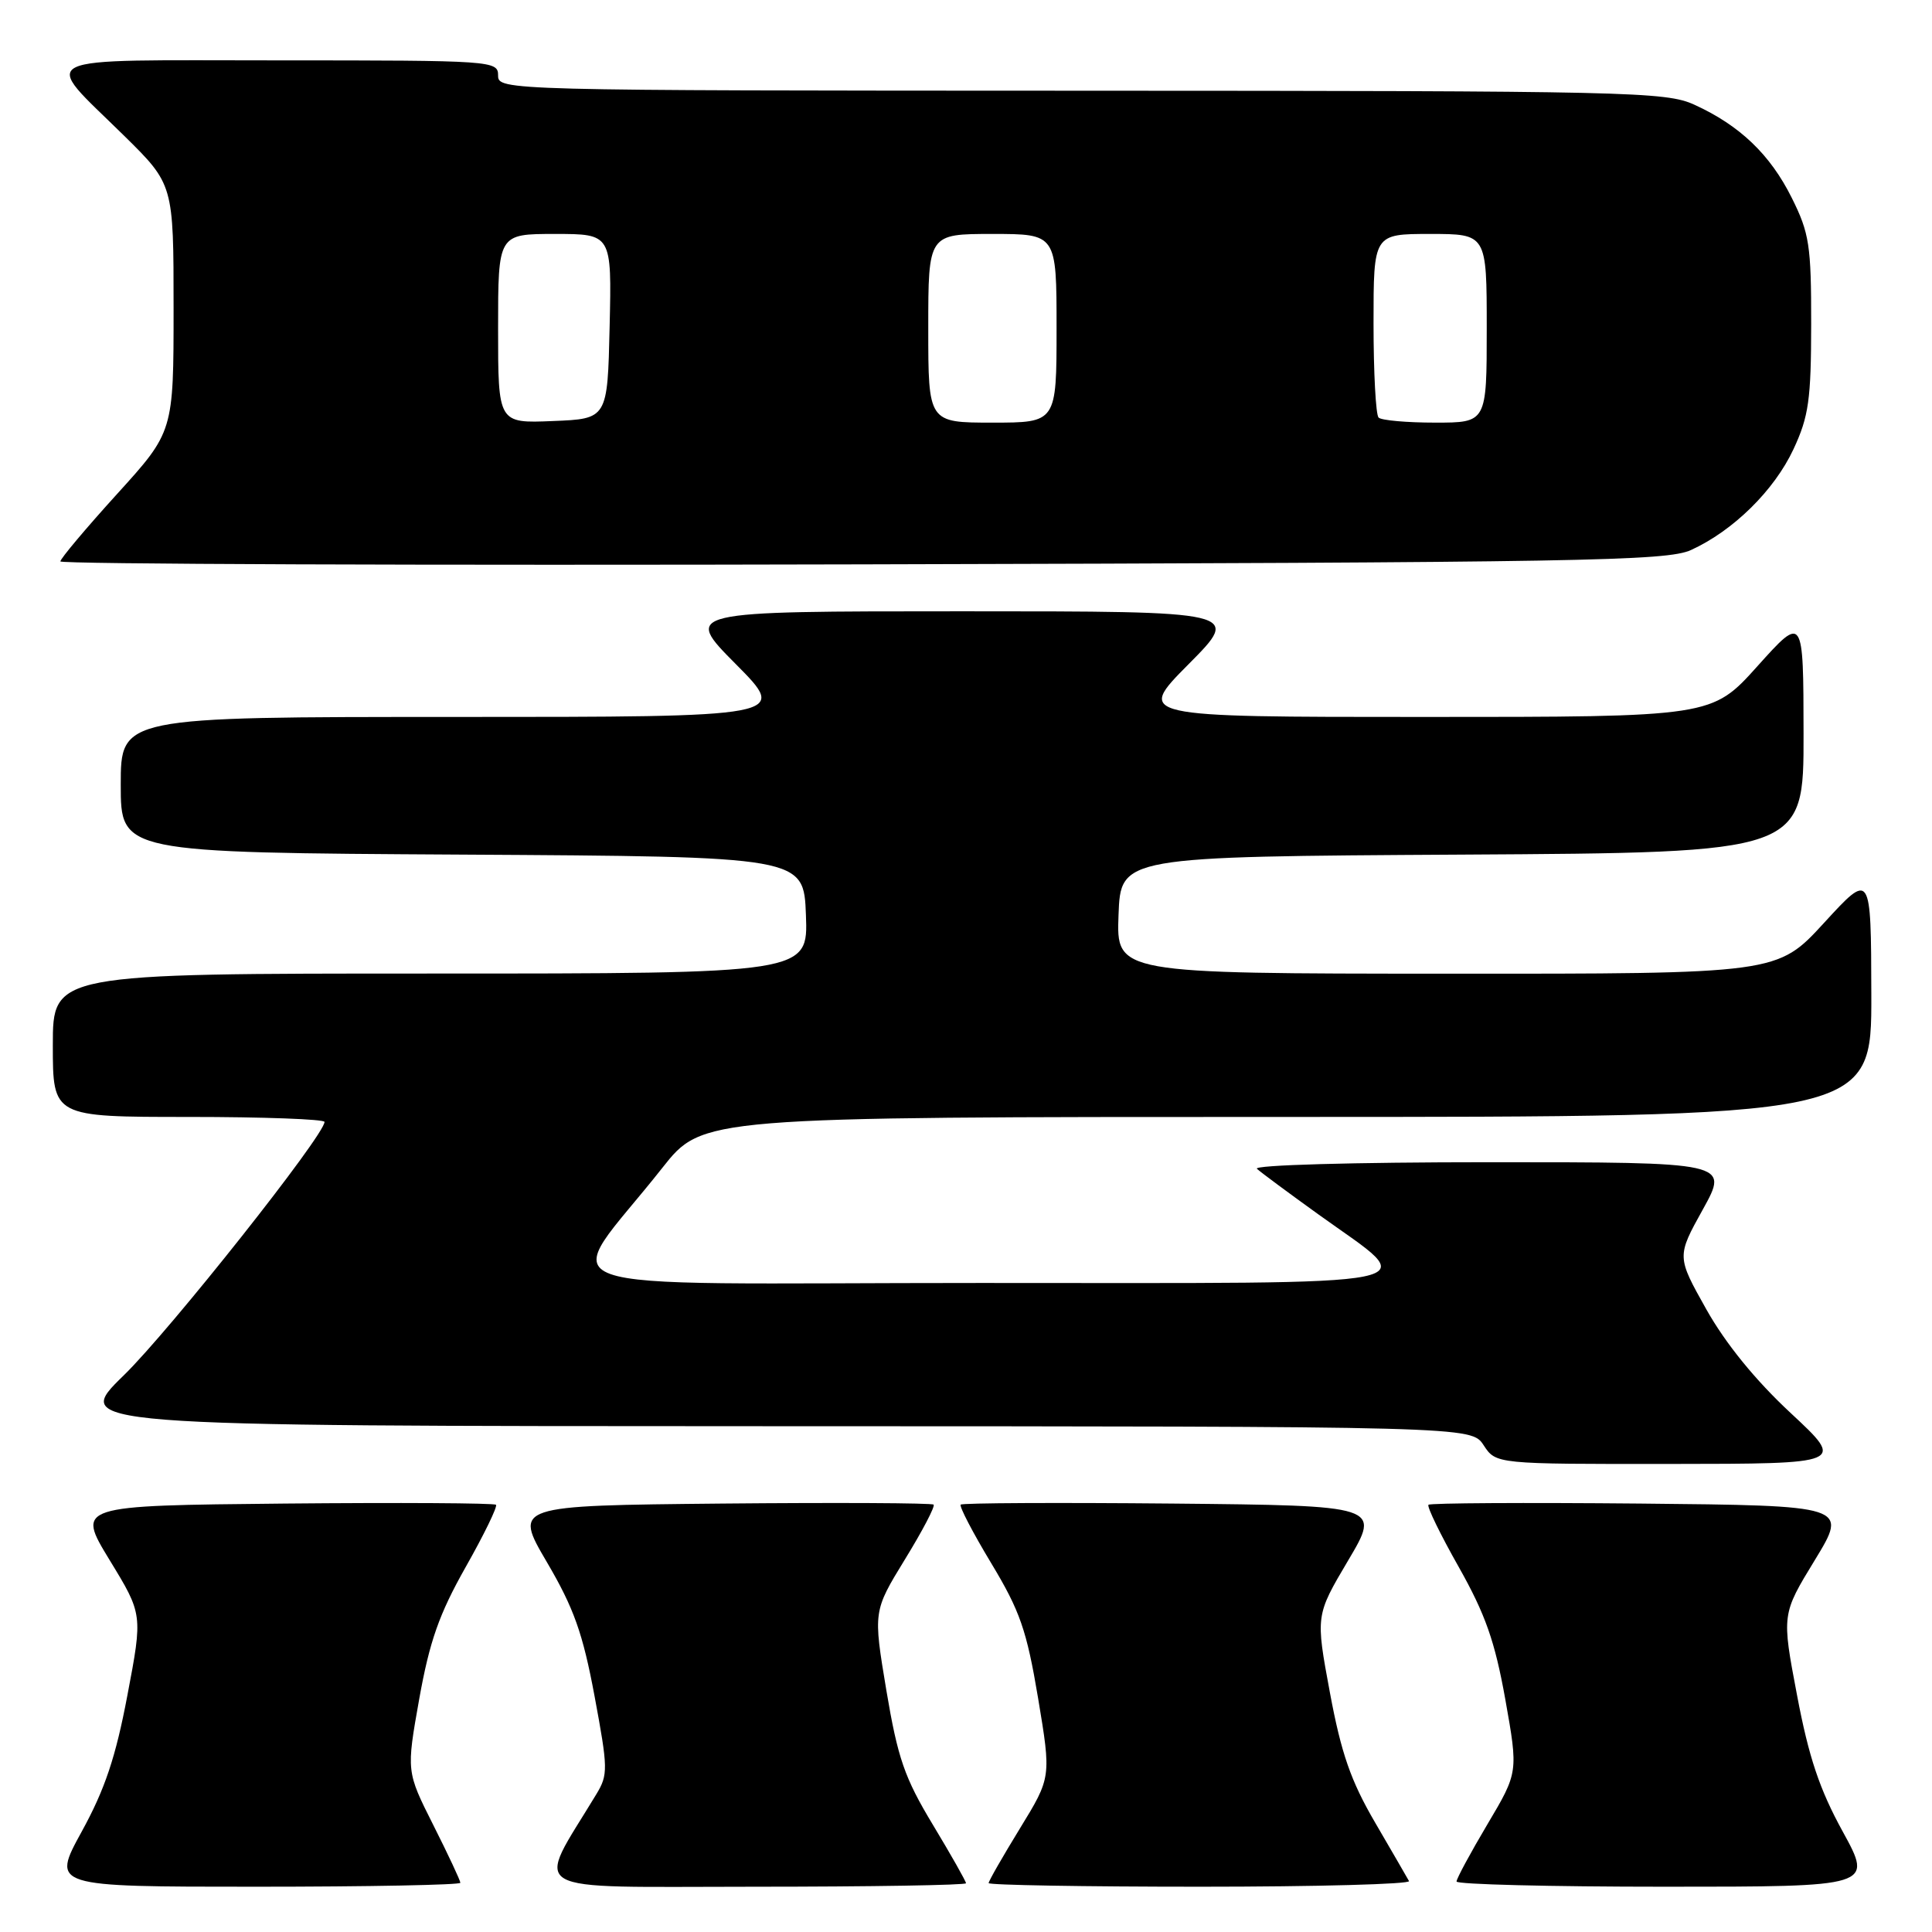 <?xml version="1.0" encoding="UTF-8" standalone="no"?>
<!DOCTYPE svg PUBLIC "-//W3C//DTD SVG 1.1//EN" "http://www.w3.org/Graphics/SVG/1.1/DTD/svg11.dtd" >
<svg xmlns="http://www.w3.org/2000/svg" xmlns:xlink="http://www.w3.org/1999/xlink" version="1.1" viewBox="0 0 256 256">
 <g >
 <path fill="currentColor"
d=" M 61.00 249.48 C 61.00 249.19 59.39 245.75 57.42 241.84 C 53.84 234.73 53.84 234.73 55.55 225.12 C 56.92 217.48 58.18 213.88 61.70 207.65 C 64.14 203.34 65.95 199.62 65.72 199.39 C 65.49 199.16 52.89 199.09 37.71 199.23 C 10.13 199.50 10.13 199.50 14.52 206.71 C 18.92 213.91 18.92 213.91 16.88 224.64 C 15.33 232.84 13.90 237.10 10.83 242.69 C 6.82 250.00 6.82 250.00 33.91 250.00 C 48.81 250.00 61.00 249.76 61.00 249.48 Z  M 128.00 249.54 C 128.00 249.28 126.02 245.79 123.61 241.79 C 119.85 235.56 118.96 232.97 117.45 224.00 C 115.70 213.50 115.70 213.50 119.90 206.64 C 122.22 202.87 123.93 199.60 123.71 199.37 C 123.48 199.15 110.87 199.09 95.69 199.23 C 68.07 199.50 68.07 199.50 72.47 207.00 C 76.04 213.08 77.23 216.43 78.78 224.74 C 80.57 234.35 80.59 235.15 79.02 237.74 C 70.89 251.20 68.85 250.00 99.90 250.00 C 115.36 250.00 128.00 249.79 128.00 249.54 Z  M 186.70 249.25 C 186.48 248.84 184.45 245.35 182.21 241.50 C 178.99 235.98 177.72 232.34 176.22 224.28 C 174.32 214.06 174.32 214.06 178.63 206.78 C 182.95 199.50 182.95 199.50 155.32 199.23 C 140.13 199.09 127.52 199.15 127.30 199.37 C 127.08 199.59 128.90 203.08 131.34 207.13 C 135.15 213.45 136.04 216.00 137.55 225.00 C 139.30 235.50 139.30 235.50 135.15 242.27 C 132.87 245.99 131.00 249.25 131.00 249.52 C 131.00 249.78 143.63 250.00 159.06 250.00 C 174.49 250.00 186.93 249.66 186.70 249.25 Z  M 244.17 242.69 C 241.10 237.10 239.67 232.84 238.12 224.64 C 236.08 213.91 236.08 213.91 240.48 206.71 C 244.87 199.50 244.87 199.50 217.29 199.23 C 202.11 199.09 189.51 199.16 189.28 199.39 C 189.05 199.62 190.86 203.34 193.30 207.65 C 196.82 213.90 198.08 217.48 199.46 225.17 C 201.18 234.84 201.18 234.84 197.09 241.73 C 194.84 245.52 193.00 248.93 193.00 249.31 C 193.00 249.69 205.42 250.00 220.59 250.00 C 248.18 250.00 248.18 250.00 244.17 242.69 Z  M 237.27 187.23 C 232.58 182.87 228.65 178.03 226.10 173.50 C 222.17 166.50 222.17 166.50 225.64 160.25 C 229.10 154.00 229.10 154.00 197.35 154.00 C 179.31 154.00 166.01 154.38 166.55 154.87 C 167.07 155.35 170.77 158.09 174.76 160.96 C 188.35 170.73 191.96 170.00 129.95 170.00 C 68.89 170.00 74.22 171.93 87.76 154.75 C 93.09 148.00 93.09 148.00 170.54 148.00 C 248.00 148.00 248.00 148.00 247.96 131.75 C 247.92 115.50 247.92 115.50 241.71 122.27 C 235.50 129.04 235.50 129.04 191.71 129.02 C 147.92 129.00 147.92 129.00 148.21 121.25 C 148.50 113.50 148.50 113.50 193.75 113.24 C 239.00 112.98 239.00 112.98 238.98 97.24 C 238.96 81.50 238.96 81.50 232.89 88.25 C 226.83 95.00 226.83 95.00 188.69 95.00 C 150.55 95.00 150.55 95.00 157.50 88.00 C 164.45 81.00 164.45 81.00 127.50 81.00 C 90.55 81.00 90.55 81.00 97.50 88.00 C 104.45 95.00 104.45 95.00 60.22 95.00 C 16.00 95.00 16.00 95.00 16.00 103.99 C 16.00 112.98 16.00 112.98 61.25 113.24 C 106.50 113.50 106.50 113.50 106.79 121.25 C 107.08 129.00 107.08 129.00 57.04 129.00 C 7.00 129.00 7.00 129.00 7.00 138.50 C 7.00 148.00 7.00 148.00 25.00 148.00 C 34.90 148.00 43.00 148.30 43.00 148.66 C 43.00 150.42 22.50 176.30 16.41 182.23 C 9.50 188.96 9.50 188.96 102.23 188.98 C 194.95 189.00 194.95 189.00 196.59 191.50 C 198.23 194.00 198.23 194.00 221.37 193.98 C 244.50 193.96 244.50 193.96 237.27 187.23 Z  M 224.07 72.88 C 229.66 70.33 235.10 64.98 237.65 59.51 C 239.67 55.18 239.98 52.94 239.99 42.95 C 240.00 32.52 239.75 30.89 237.42 26.22 C 234.56 20.47 230.52 16.61 224.50 13.87 C 220.74 12.15 215.85 12.04 143.25 12.02 C 66.67 12.00 66.00 11.98 66.00 10.00 C 66.00 8.05 65.33 8.00 36.96 8.00 C 3.55 8.00 5.39 7.11 16.43 17.97 C 23.00 24.44 23.00 24.44 23.00 40.82 C 23.00 57.21 23.00 57.21 15.50 65.47 C 11.38 70.01 8.00 74.03 8.00 74.39 C 8.00 74.75 55.81 74.93 114.25 74.78 C 209.82 74.53 220.86 74.34 224.07 72.88 Z  M 66.00 43.54 C 66.00 31.00 66.00 31.00 73.53 31.00 C 81.06 31.00 81.06 31.00 80.78 43.25 C 80.50 55.50 80.50 55.50 73.25 55.79 C 66.00 56.09 66.00 56.09 66.00 43.54 Z  M 123.00 43.50 C 123.00 31.00 123.00 31.00 131.50 31.00 C 140.00 31.00 140.00 31.00 140.00 43.50 C 140.00 56.00 140.00 56.00 131.50 56.00 C 123.00 56.00 123.00 56.00 123.00 43.50 Z  M 182.67 55.33 C 182.30 54.97 182.00 49.34 182.00 42.83 C 182.00 31.00 182.00 31.00 189.50 31.00 C 197.00 31.00 197.00 31.00 197.00 43.50 C 197.00 56.00 197.00 56.00 190.17 56.00 C 186.41 56.00 183.03 55.70 182.67 55.33 Z "/>
</g>
</svg>